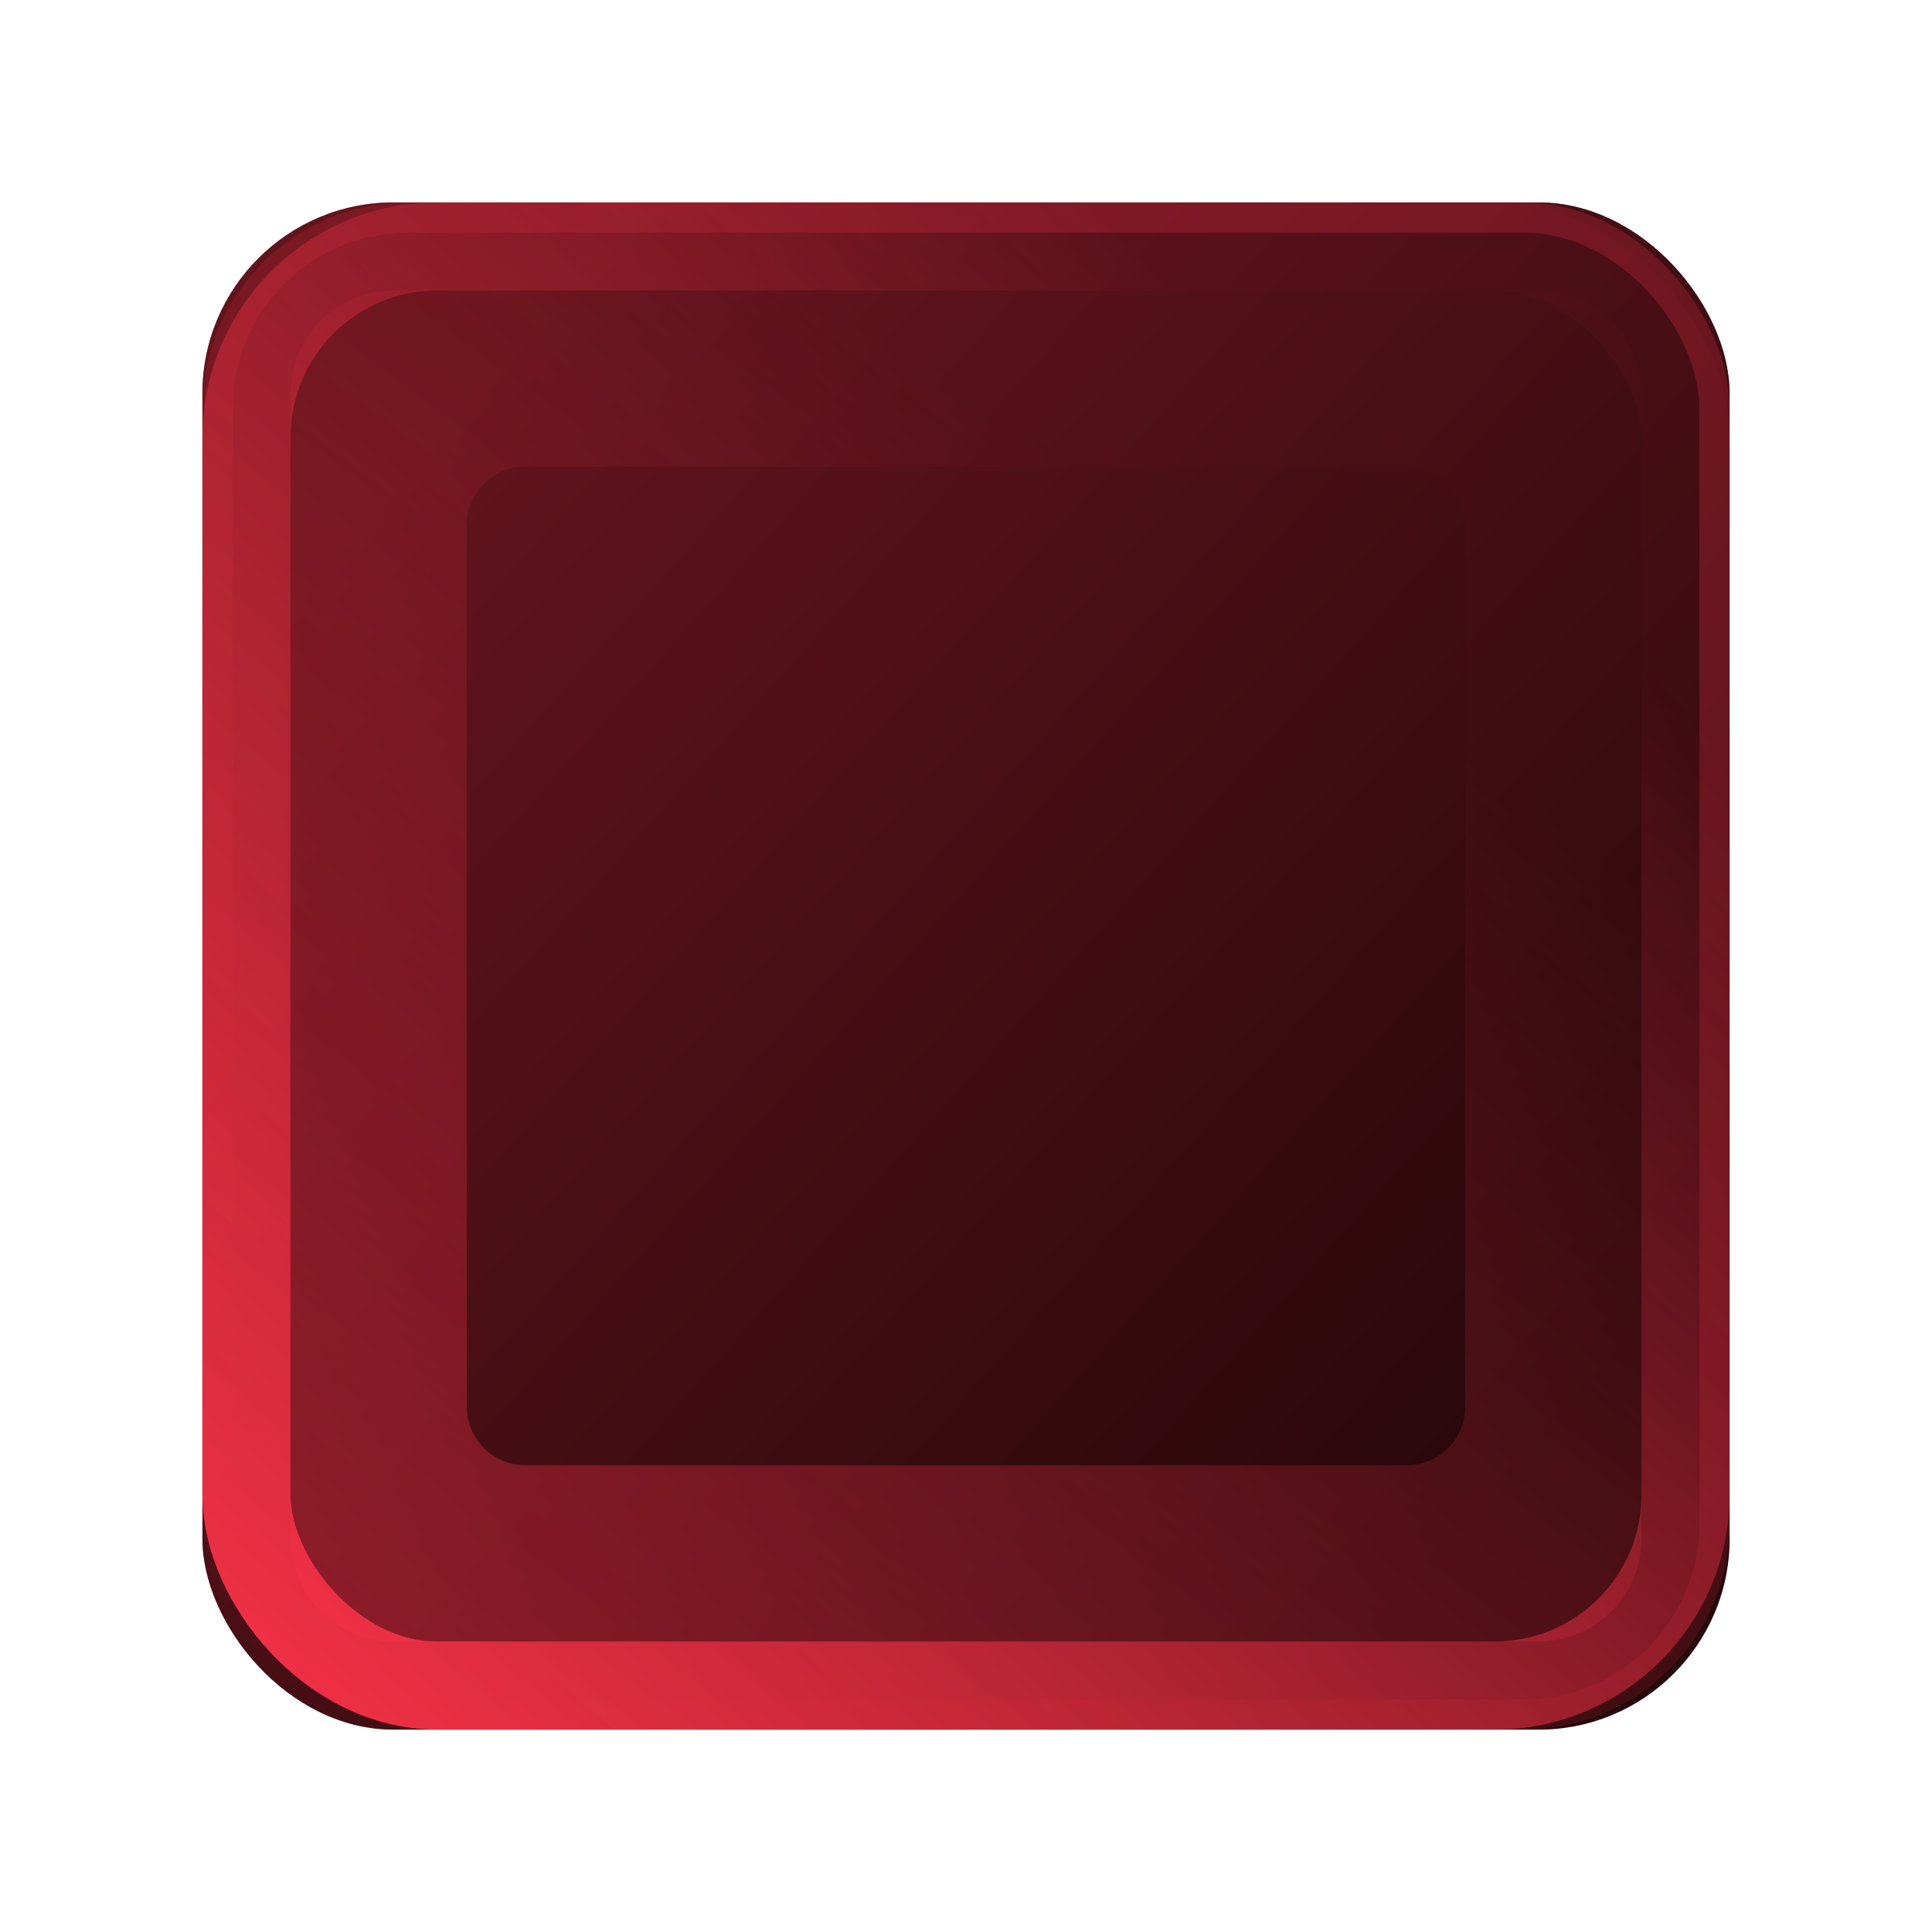 <svg width="64" height="64" viewBox="0 0 64 64" fill="none" xmlns="http://www.w3.org/2000/svg" xmlns:xlink="http://www.w3.org/1999/xlink">
	<desc>
			Created with Pixso.
	</desc>
	<defs>
		<filter id="filter_4_4808_dd" x="0.705" y="0.705" width="62.591" height="62.591" filterUnits="userSpaceOnUse" color-interpolation-filters="sRGB">
			<feFlood flood-opacity="0" result="BackgroundImageFix"/>
			<feColorMatrix in="SourceAlpha" type="matrix" values="0 0 0 0 0 0 0 0 0 0 0 0 0 0 0 0 0 0 127 0" result="hardAlpha"/>
			<feOffset dx="0" dy="0"/>
			<feGaussianBlur stdDeviation="2"/>
			<feComposite in2="hardAlpha" operator="out" k2="-1" k3="1"/>
			<feColorMatrix type="matrix" values="0 0 0 0 0.957 0 0 0 0 0.192 0 0 0 0 0.275 0 0 0 0.48 0"/>
			<feBlend mode="normal" in2="BackgroundImageFix" result="effect_dropShadow_1"/>
			<feBlend mode="normal" in="SourceGraphic" in2="effect_dropShadow_1" result="shape"/>
		</filter>
		<clipPath id="clip4_4770">
			<rect id="严重告警终端选中" width="64" height="64" fill="white" fill-opacity="0"/>
		</clipPath>
		<linearGradient x1="13.991" y1="14.816" x2="51.246" y2="47.947" id="paint_linear_4_4808_0" gradientUnits="userSpaceOnUse">
			<stop offset="0.006" stop-color="#F43146" stop-opacity="0.4"/>
			<stop offset="0.994" stop-color="#F43146" stop-opacity="0.161"/>
		</linearGradient>
		<linearGradient x1="6.705" y1="55.35" x2="42.702" y2="12.056" id="paint_linear_4_4808_1" gradientUnits="userSpaceOnUse">
			<stop stop-color="#F43146"/>
			<stop offset="1" stop-color="#F43146" stop-opacity="0.039"/>
		</linearGradient>
		<linearGradient x1="6.705" y1="55.35" x2="42.702" y2="12.056" id="paint_linear_4_4809_0" gradientUnits="userSpaceOnUse">
			<stop stop-color="#F43146" stop-opacity="0"/>
			<stop offset="1" stop-color="#F43146" stop-opacity="0.239"/>
		</linearGradient>
		<linearGradient x1="37.838" y1="16.92" x2="11.083" y2="52.917" id="paint_linear_4_4810_0" gradientUnits="userSpaceOnUse">
			<stop stop-color="#F43146" stop-opacity="0.016"/>
			<stop offset="1" stop-color="#F43146" stop-opacity="0.4"/>
		</linearGradient>
	</defs>
	<rect id="严重告警终端选中" width="64" height="64" fill="#000000" fill-opacity="0"/>
	<g clip-path="url(#clip4_4770)">
		<g filter="url(#filter_4_4808_dd)">
			<rect id="矩形 18" x="6.705" y="6.705" rx="6.324" width="50.591" height="50.591" fill="#000000" fill-opacity="1"/>
			<rect id="矩形 18" x="6.705" y="6.705" rx="6.324" width="50.591" height="50.591" fill="url(#paint_linear_4_4808_0)" fill-opacity="1"/>
			<rect id="矩形 18" x="8.164" y="8.164" rx="6.324" width="47.672" height="47.672" stroke="url(#paint_linear_4_4808_1)" stroke-opacity="1" stroke-width="2.919"/>
		</g>
		<rect id="矩形 18" x="7.205" y="7.205" rx="6.324" width="49.591" height="49.591" stroke="url(#paint_linear_4_4809_0)" stroke-opacity="1" stroke-width="1"/>
		<path id="减去顶层" d="M13.029 9.623L50.972 9.623C52.853 9.623 54.377 11.148 54.377 13.028L54.377 50.971C54.377 52.852 52.853 54.377 50.972 54.377L13.029 54.377C11.148 54.377 9.624 52.852 9.624 50.971L9.624 13.028C9.624 11.148 11.148 9.623 13.029 9.623ZM46.593 15.46L17.407 15.46C16.332 15.46 15.461 16.331 15.461 17.406L15.461 46.593C15.461 47.668 16.332 48.539 17.407 48.539L46.593 48.539C47.668 48.539 48.539 47.668 48.539 46.593L48.539 17.406C48.539 16.331 47.668 15.46 46.593 15.46Z" clip-rule="evenodd" fill="url(#paint_linear_4_4810_0)" fill-opacity="1" fill-rule="evenodd"/>
	</g>
</svg>
